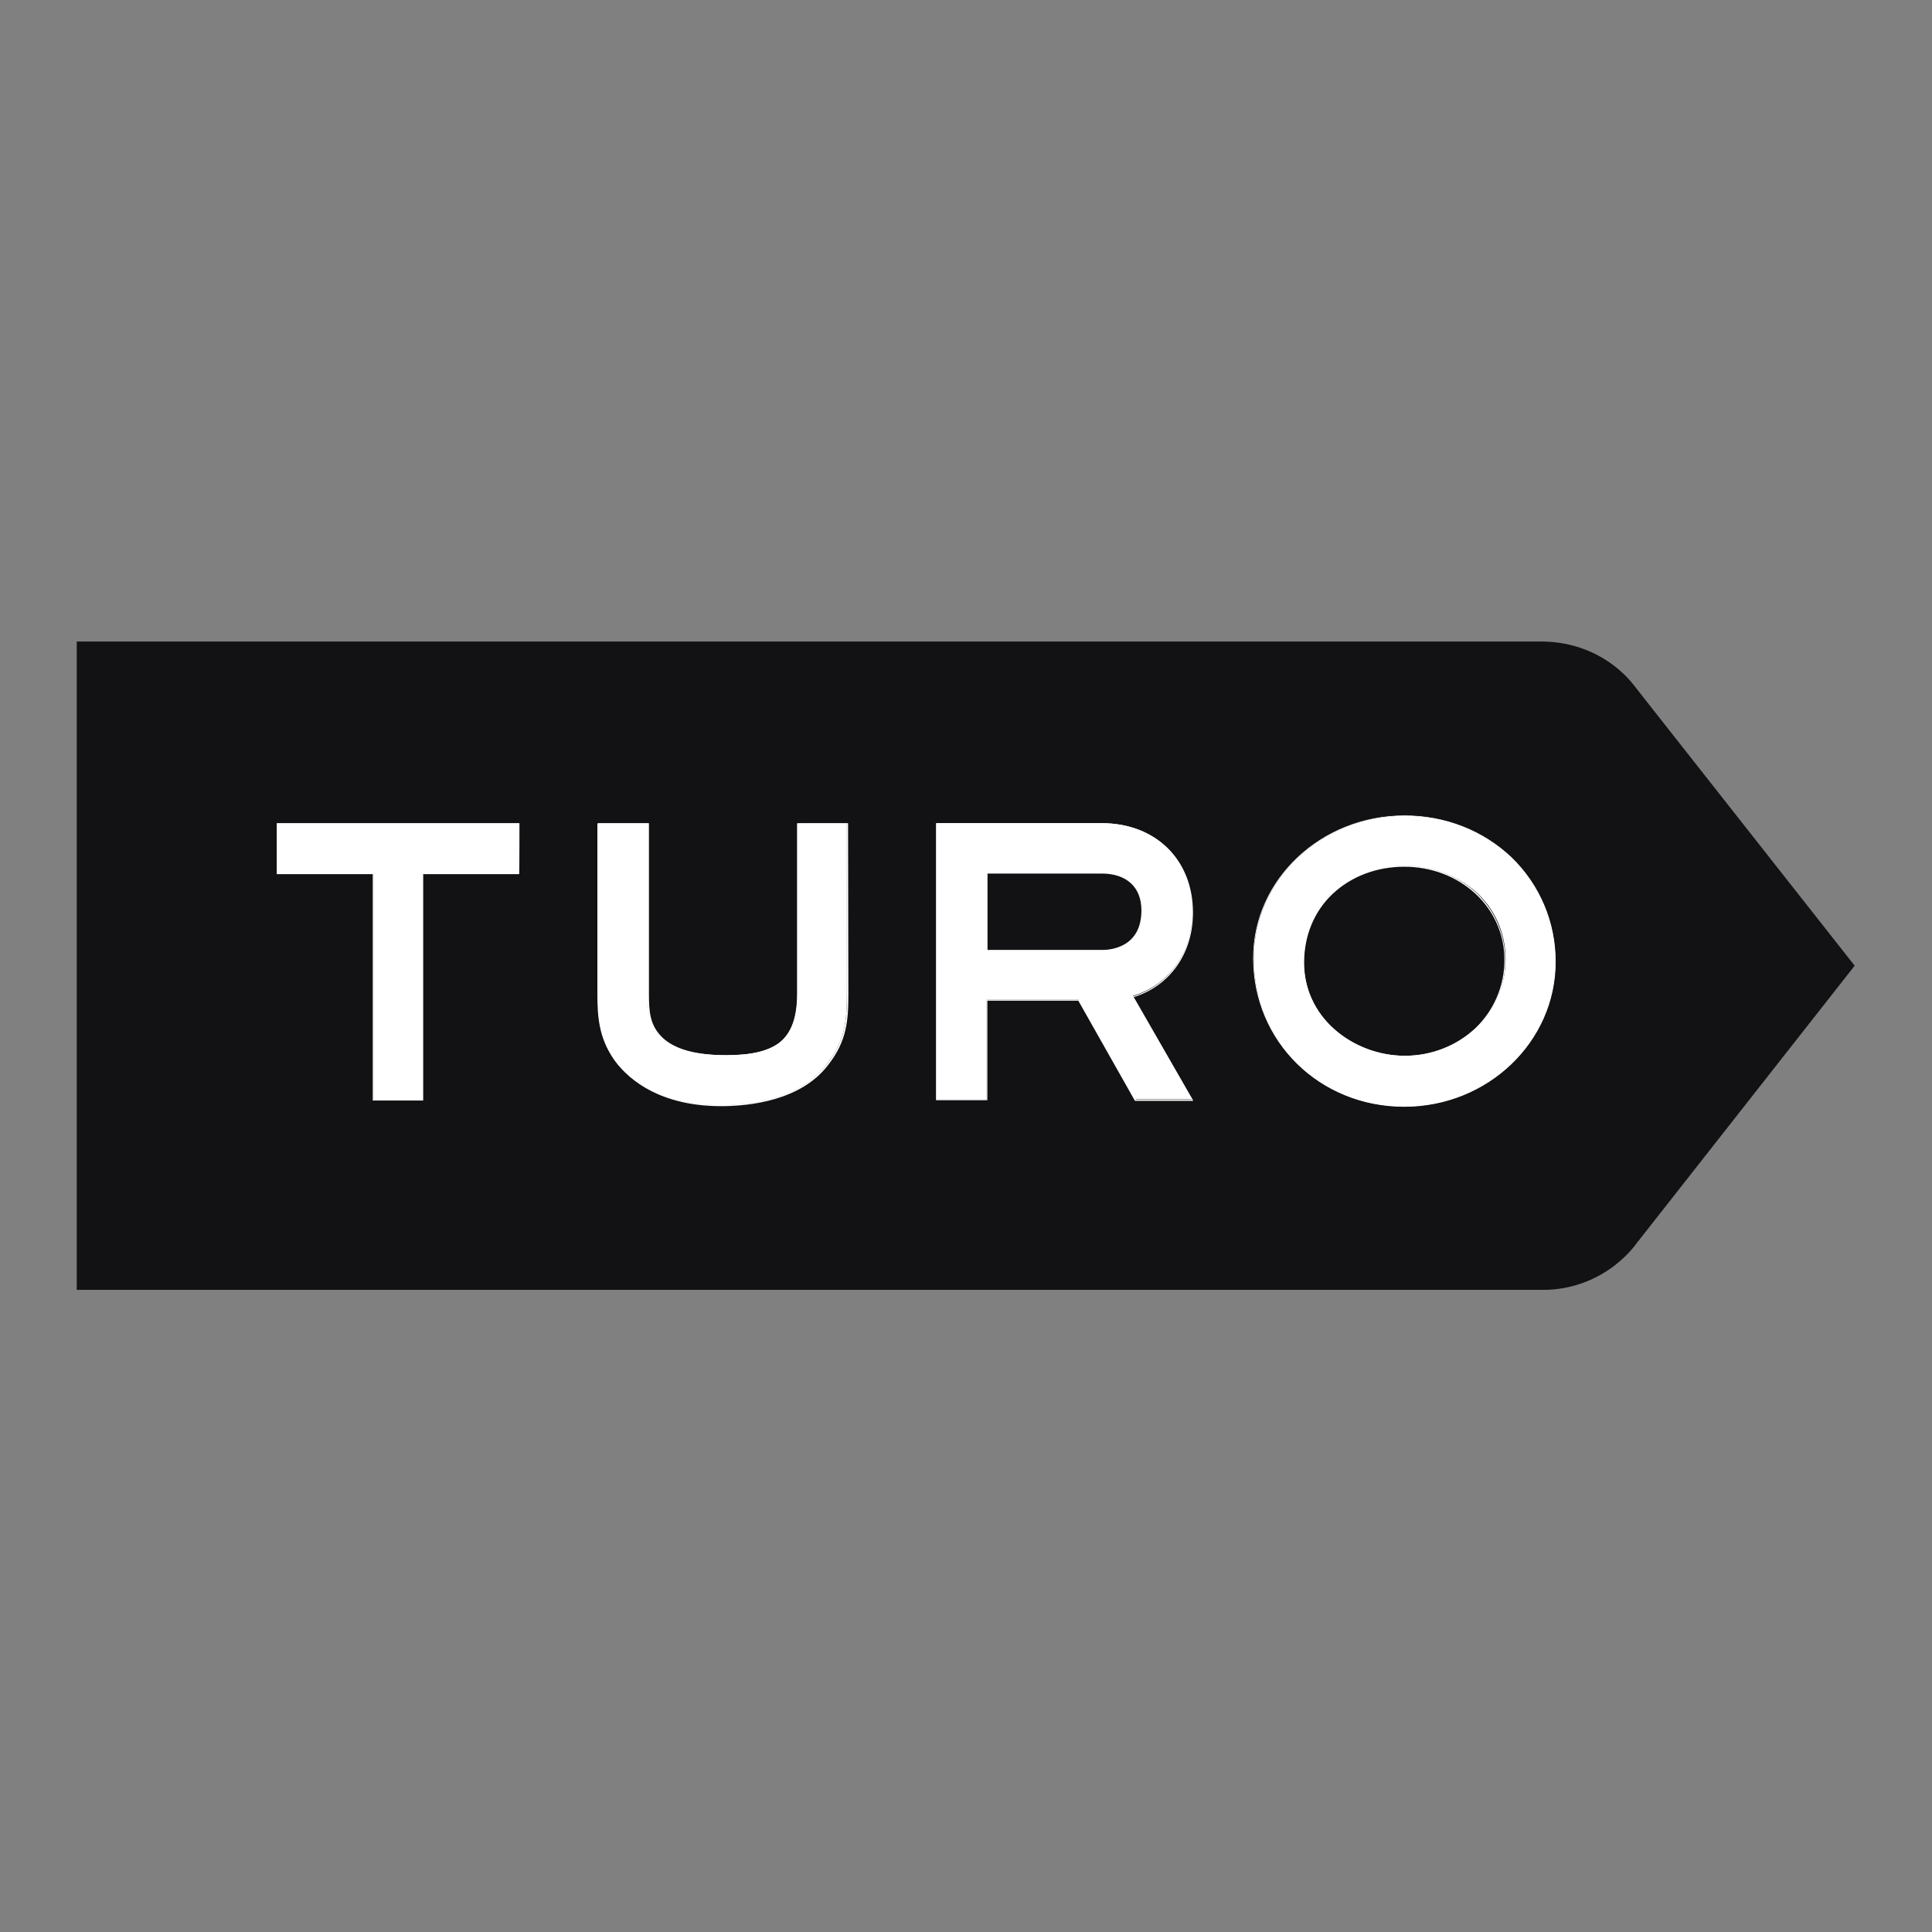 <?xml version="1.0" encoding="utf-8"?>
<!-- Generator: Adobe Illustrator 19.2.1, SVG Export Plug-In . SVG Version: 6.00 Build 0)  -->
<svg version="1.1" id="layer" xmlns="http://www.w3.org/2000/svg" xmlns:xlink="http://www.w3.org/1999/xlink" x="0px" y="0px"
	 viewBox="0 0 652 652" style="enable-background:new 0 0 652 652;" xml:space="preserve">
<rect x="0" y="0" width="652" height="652" fill="#808080" stroke="none"/>
<style type="text/css">
	.st0{fill:#121214;}
	.st1{fill:#FFFFFF;}
</style>
<path class="st0" d="M555.2,236.1l-3.6-4.6c-1.2-1.5-2.4-2.9-3.8-4.2c-7.3-6.9-17.1-10.8-27.5-10.8H25.9v218.8h494.5
	c10.2,0.1,20.1-3.8,27.5-10.8c1.4-1.3,2.6-2.6,3.8-4.1c0.1-0.1,0.1-0.2,0.2-0.3l74-94.2L555.2,236.1L555.2,236.1z"/>
<path class="st1" d="M473.9,373.4c-28.5,0-50.8-22-50.8-50.1c0-26.4,22.9-48,51-48c13.6,0,26.3,5.1,35.9,14.2
	c9.6,9.2,15,21.9,14.9,35.1C524.8,351.5,501.9,373.4,473.9,373.4z M473.9,292.2c-9.4,0-18,3.3-24.2,9.1c-6.3,5.9-9.7,14.3-9.7,23.4
	c0,8.7,3.6,16.7,10.3,22.6c6.4,5.7,15.1,9,23.9,9c9.1,0,17.5-3.3,23.9-9.4c6.4-6,10-14.4,10-23.2c0-8.8-3.6-17-10.1-22.8
	C491.5,295.3,483,292.2,473.9,292.2z M243,373c-22.7,0-32.6-10.9-35.9-15.6c-5-7.3-5.5-14.3-5.5-22.1v-57.4h17v57.4
	c0,6,0.4,10.6,4.5,14.8c4.2,4.1,11.3,6,21.9,6c8.6,0,14.3-1.4,18.1-4.3c4-3.2,5.9-8.6,5.9-16.5v-57.4h16.8v57.4
	c0,8.9-0.5,15.9-6.9,24C269.9,371.2,252.6,373,243,373L243,373z M383.1,371.2L364,337.4h-31v33.7H316v-93.3h55.8
	c18,0,30.6,12.3,30.6,29.9c0,13.8-7.7,24.6-20.1,28.4l20.1,34.9H383.1z M371.9,320.7c4.1,0,13.6-1.3,13.6-13.5
	c0-7.7-5.2-12.6-13.6-12.6h-38.7v26.1C333.1,320.7,371.9,320.7,371.9,320.7z M126,371.2v-76.5H93.5v-16.8h81.6v16.8h-32.4v76.5H126
	L126,371.2z"/>
<path class="st1" d="M474,275.4c13.5,0,26.2,5,35.8,14.2c9.5,9.2,14.9,21.8,14.8,35c0,26.7-22.8,48.5-50.8,48.5
	c-28.4,0-50.7-22-50.7-50C423.2,296.9,446,275.4,474,275.4z M474,356.6c8.9,0,17.5-3.3,24-9.4c6.4-6,10.1-14.4,10-23.2
	c0-8.7-3.6-17.1-10.1-23c-6.4-5.7-14.9-8.9-24.1-8.9c-9.5,0-18.1,3.3-24.4,9.2c-6.3,6-9.8,14.4-9.8,23.6c0,8.7,3.6,16.8,10.3,22.8
	C456.7,353.4,465.2,356.6,474,356.6z M371.9,278.1c18.4,0,30.4,12.8,30.4,29.8c0,13.2-7.3,24.5-20.1,28.4l20,34.8h-18.9l-19.1-33.7
	H333v33.7h-16.8v-93C316.2,278.1,371.9,278.1,371.9,278.1z M333,320.9h38.9c11.4,0,13.8-8.2,13.8-13.7c0-7.3-4.6-12.8-13.8-12.8H333
	V320.9z M285.8,278.1v57.3c0,8.8-0.5,15.8-6.9,23.9c-9.2,11.9-26.4,13.6-35.9,13.6c-22.6,0-32.5-10.9-35.7-15.5
	c-5-7.3-5.4-14.2-5.4-22v-57.3h16.6v57.3c0,6,0.4,10.7,4.6,14.9c4.2,4.1,11.4,6.1,22,6.1c8.6,0,14.4-1.4,18.2-4.4
	c4.1-3.2,6-8.7,6-16.7V278L285.8,278.1L285.8,278.1L285.8,278.1z M174.9,278.1v16.5h-32.4v76.5h-16.4v-76.5H93.6v-16.5H174.9
	L174.9,278.1z M474,275.2c-28.2,0-51.1,21.6-51.1,48.1c0,28.2,22.4,50.2,51,50.2c28.2,0,51.1-21.9,51.1-48.9
	c0-13.4-5.3-26-14.9-35.3C500.5,280.2,487.7,275.2,474,275.2z M474,356.3c-8.8,0-17.4-3.3-23.7-8.9c-6.6-5.9-10.2-13.9-10.2-22.5
	c0-9.1,3.4-17.4,9.7-23.3c6.2-5.8,14.7-9.1,24.1-9.1c9.1,0,17.5,3.2,23.8,8.9c6.4,5.8,10.1,14,10,22.7c0,8.7-3.6,17-9.9,23
	C491.4,353,482.9,356.3,474,356.3z M371.9,277.8h-56v93.5h17.3v-33.6h30.7l19,33.6l0.1,0.2h19.7l-0.3-0.5l-19.8-34.5
	c12.3-3.8,20-14.8,20-28.5C402.6,290.1,390,277.8,371.9,277.8z M333.2,294.8h38.6c8.4,0,13.4,4.6,13.4,12.4c0,12-9.5,13.4-13.4,13.4
	h-38.6V294.8z M286.2,277.8h-17.1v57.6c0,7.9-1.9,13.2-5.9,16.4c-3.7,2.9-9.4,4.3-17.9,4.3c-10.5,0-17.6-2-21.8-6
	c-4.2-4.1-4.5-8.7-4.5-14.7v-57.6h-17.2v57.6c0,7.7,0.4,14.8,5.5,22.2c3.2,4.7,13.3,15.7,36,15.7c9.5,0,26.9-1.8,36.1-13.8
	c6.4-8.1,6.9-15.1,6.9-24.1L286.2,277.8L286.2,277.8z M175.3,277.8H93.4V295h32.4v76.4h17V295h32.4
	C175.3,295,175.3,277.8,175.3,277.8z"/>
</svg>
